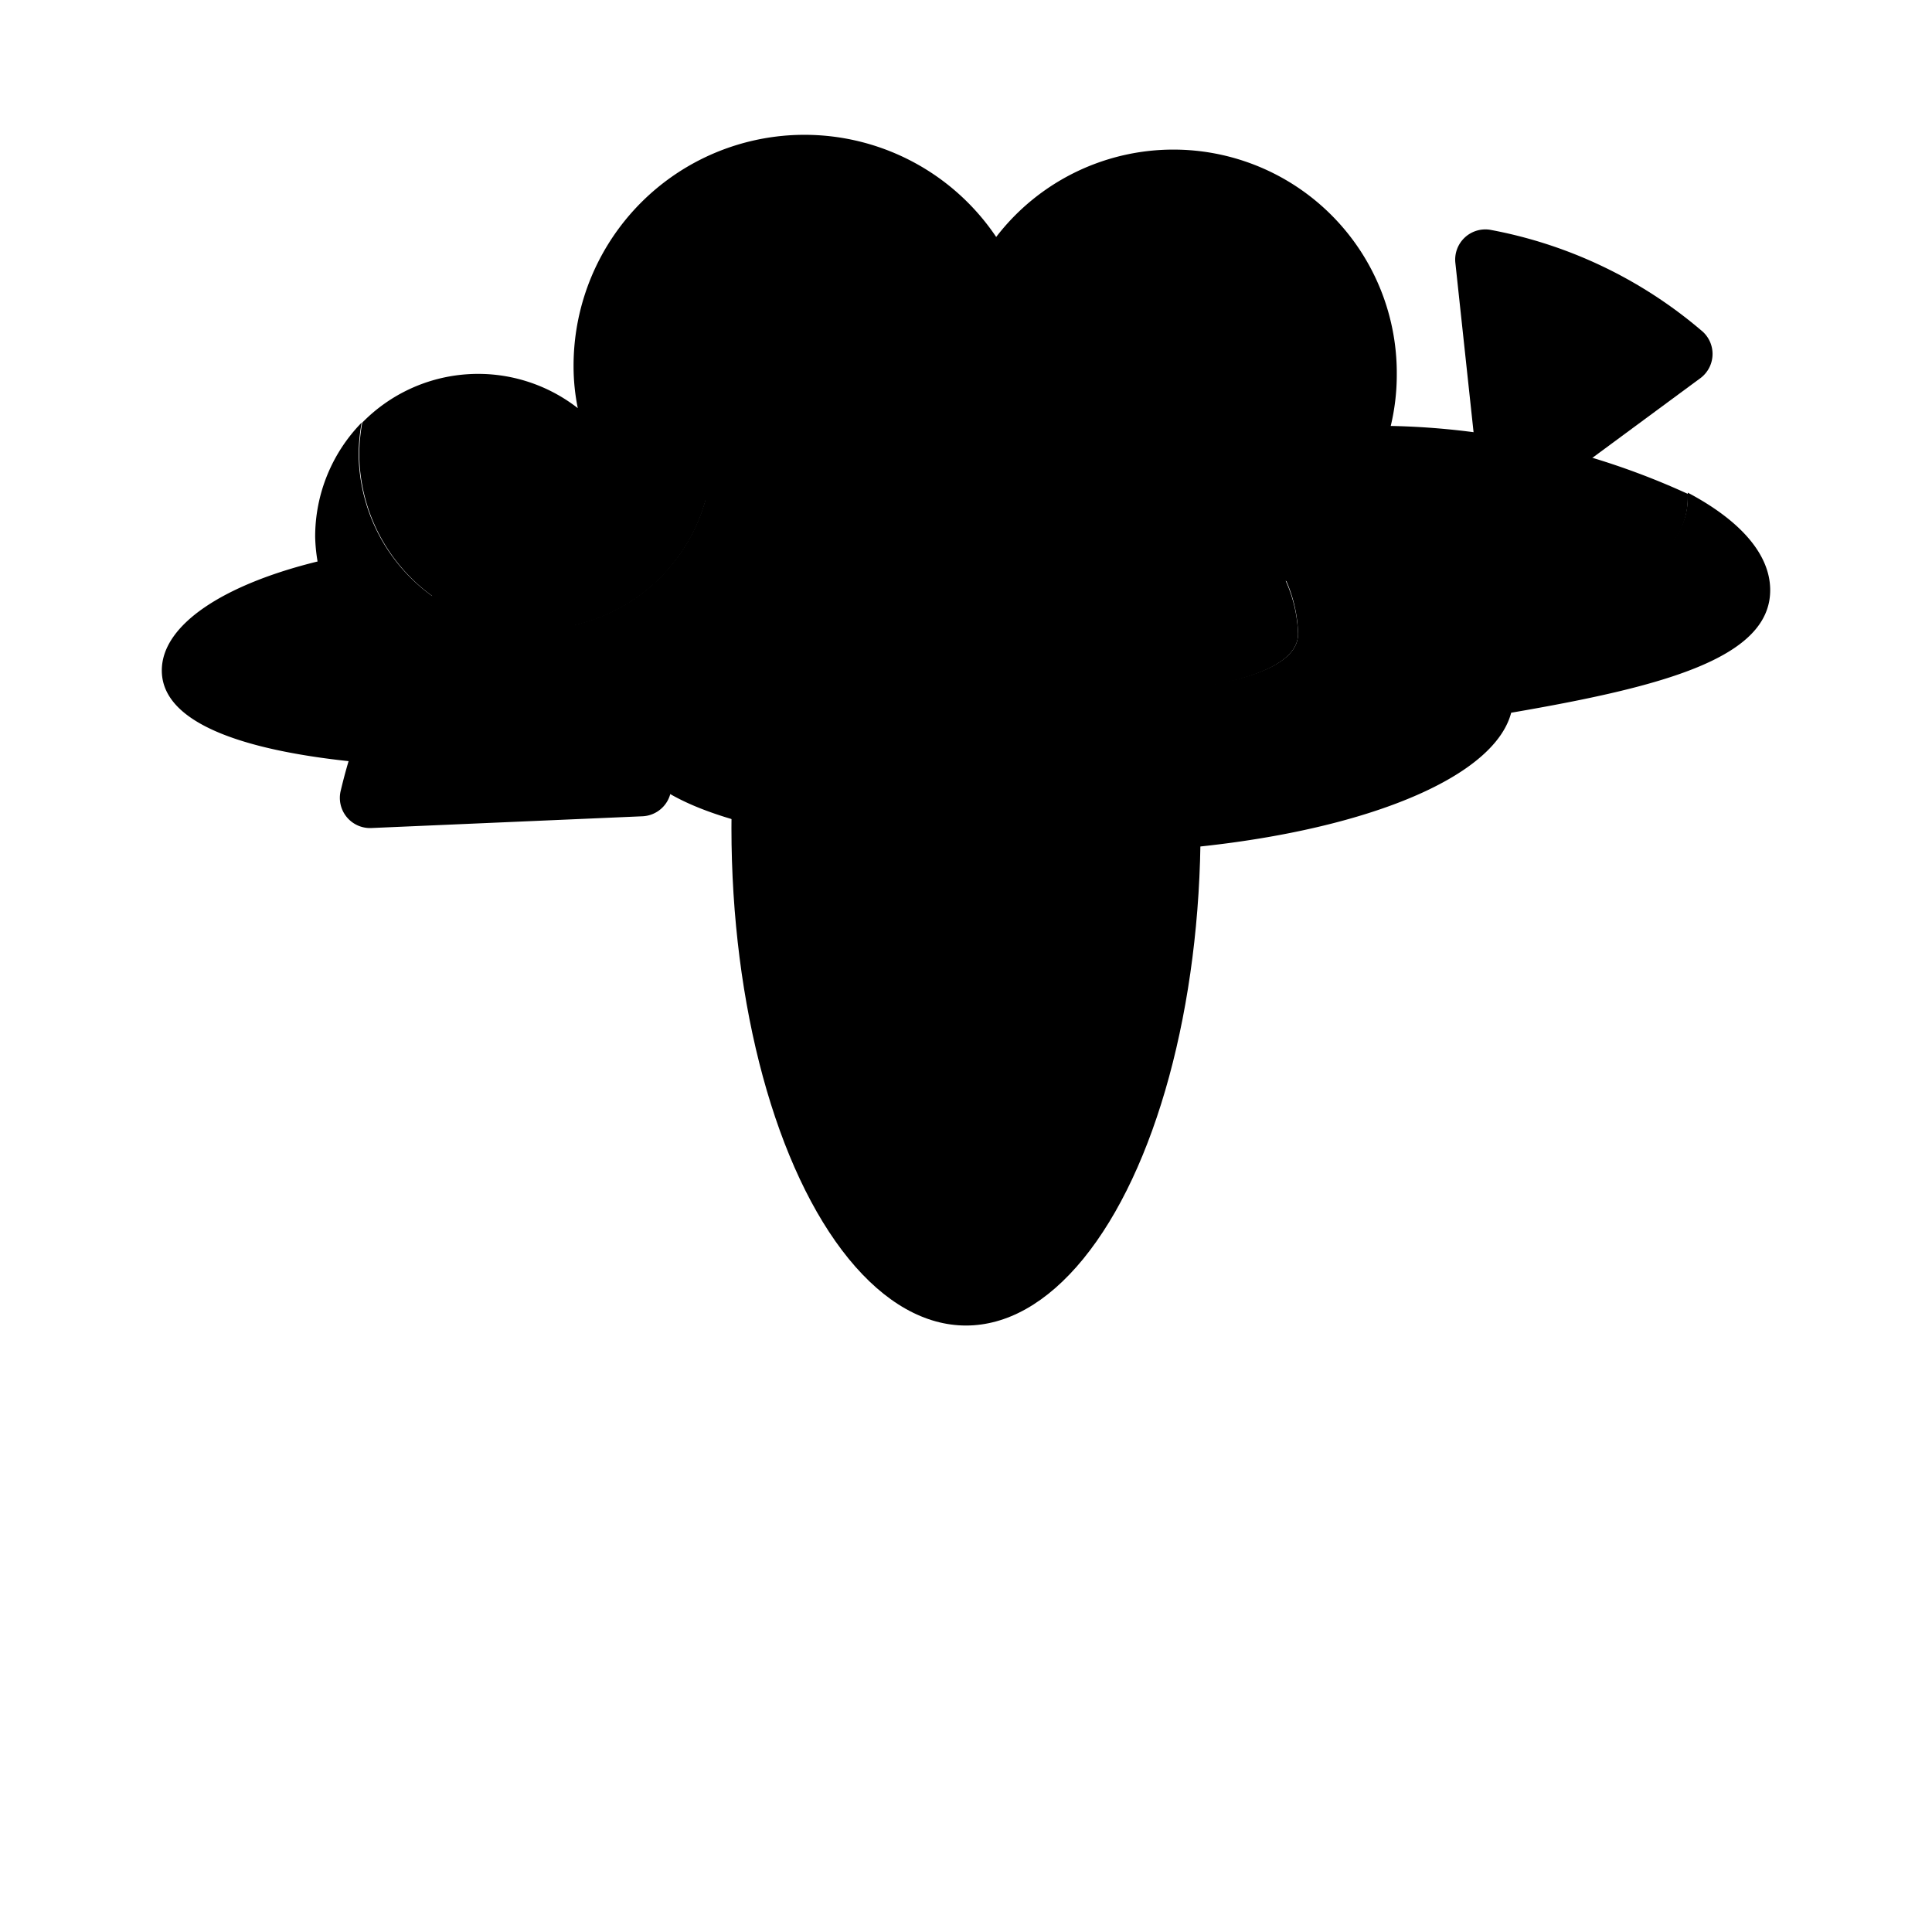 <svg xmlns="http://www.w3.org/2000/svg" viewBox="0 0 64 64">
  <g data-z="-1" data-part="hat">
    <ellipse class="c-bottom" cx="32" cy="27.42" rx="7.77" ry="16.49" />
    <ellipse class="cls-red" cx="32" cy="28.42" rx="3.64" ry="7.38" />
  </g>
  <g data-z="5" data-part="hat">
    <path class="cls-tooth"
      d="M55.91,16.32c0,.05,0,.09,0,.13,0,2.51-3.49,3.61-7.81,3.61a14.89,14.89,0,0,1-5.51-.86A4.62,4.62,0,0,1,43,21C43,22.41,39.73,23,35.67,23s-7.34-.63-7.34-2.08c0-.83,1.8-2.26,4.1-3.33a12.68,12.68,0,0,1-3.16.42,12.21,12.21,0,0,1-5.89-1.5A5.85,5.85,0,0,1,11.88,15a6.38,6.38,0,0,1,.1-1,5.41,5.41,0,0,0-1.54,3.78,5.56,5.56,0,0,0,.08.82c-3.1.76-5.16,2.09-5.16,3.61,0,2.37,5,3.24,11.18,3.24,1.58,0,3.09-.06,4.45-.18,1.52,2.16,7.37,3,14.37,3,7.68,0,14-2,14.7-4.66,5-.86,8.58-1.8,8.58-4.06C58.64,18.35,57.63,17.23,55.91,16.32Z" />
    <path class="cls-white"
      d="M17.74,20.86a5.85,5.85,0,0,0,5.64-4.31,12.21,12.21,0,0,0,5.89,1.5,12.68,12.68,0,0,0,3.16-.42c-2.3,1.07-4.1,2.5-4.1,3.33,0,1.45,3.29,2.08,7.34,2.08S43,22.41,43,21a4.62,4.62,0,0,0-.41-1.76,14.89,14.89,0,0,0,5.51.86c4.32,0,7.81-1.1,7.81-3.61,0,0,0-.08,0-.13a24.8,24.8,0,0,0-9.84-2.25,7.26,7.26,0,0,0,.2-1.7A7.4,7.4,0,0,0,33,7.85a7.65,7.65,0,0,0-14,4.29,6.94,6.94,0,0,0,.14,1.38A5.37,5.37,0,0,0,12,14a6.38,6.38,0,0,0-.1,1A5.86,5.86,0,0,0,17.74,20.86Z" />
    <path class="c-bottom"
      d="M56.35,10.94a15,15,0,0,0-7-3.33A1,1,0,0,0,48.21,8.7L49,16.05a1,1,0,0,0,1.59.71l5.76-4.25A1,1,0,0,0,56.35,10.94Z" />
    <path class="c-bottom"
      d="M15.82,18a17.29,17.29,0,0,0-4.53,8.18,1,1,0,0,0,1,1.25l9-.39a1,1,0,0,0,.79-1.54l-4.76-7.32A1,1,0,0,0,15.82,18Z" />
  </g>
</svg>